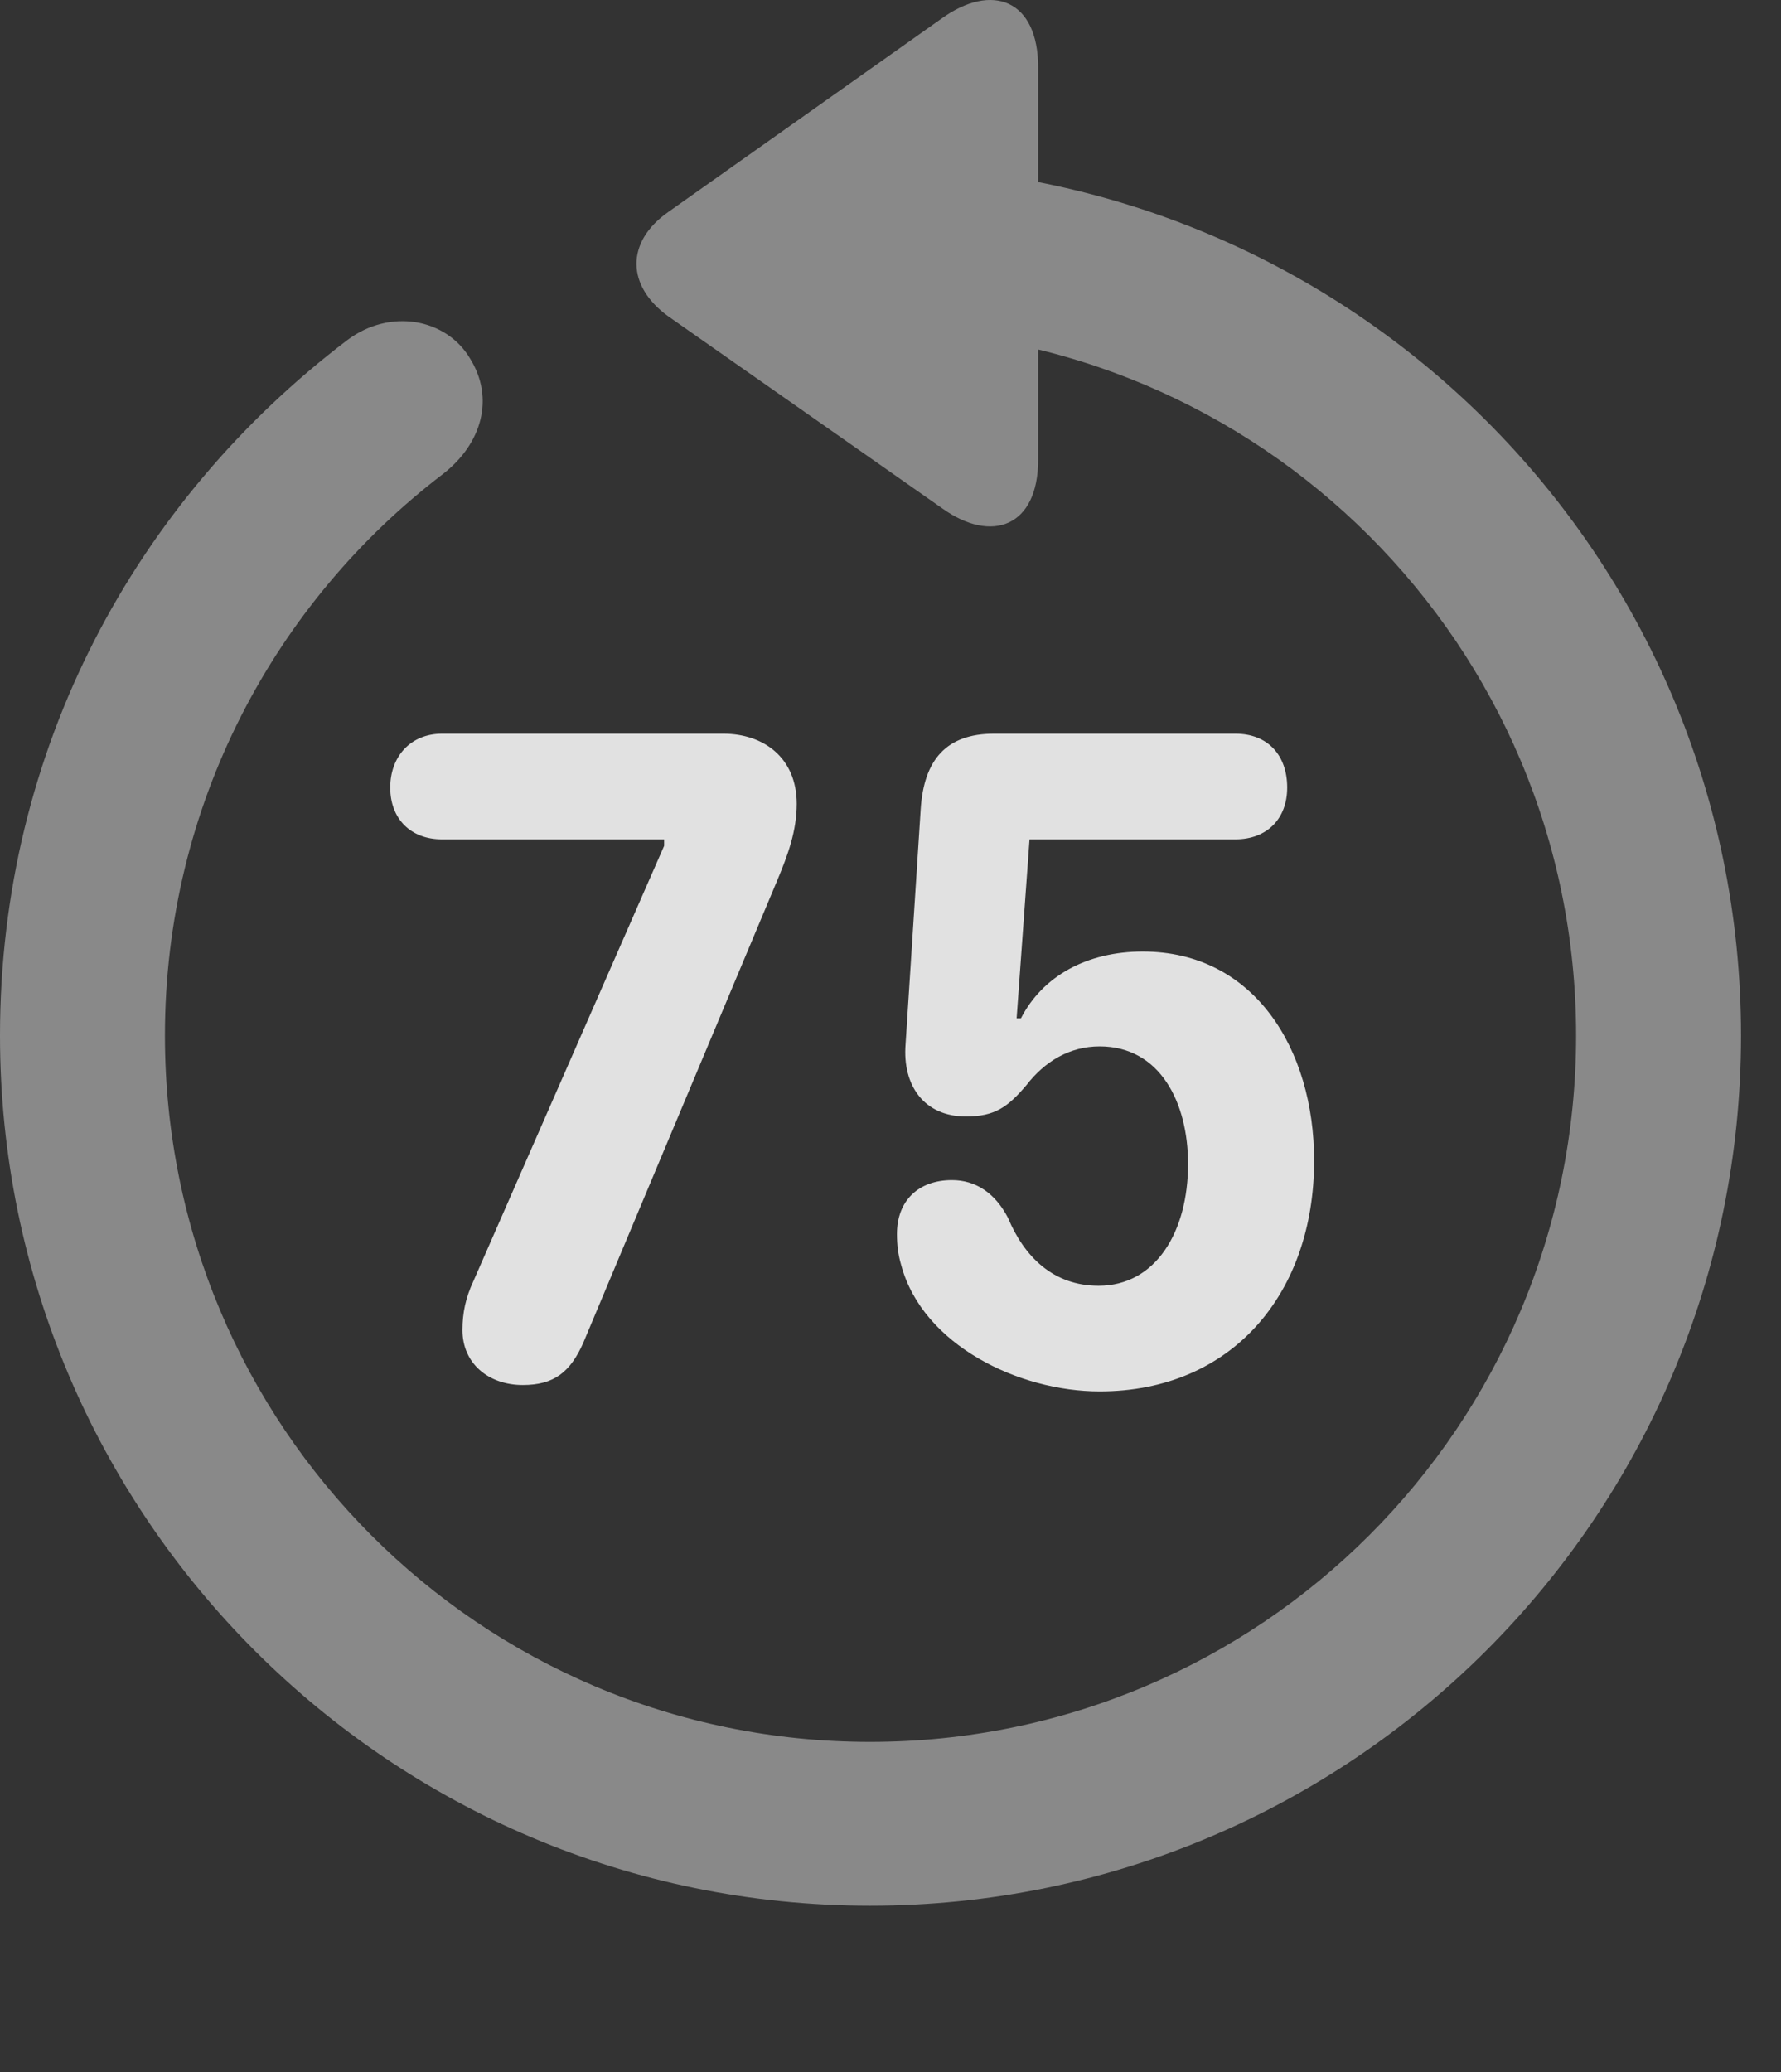 <?xml version="1.0" encoding="UTF-8"?>
<!--Generator: Apple Native CoreSVG 341-->
<!DOCTYPE svg
PUBLIC "-//W3C//DTD SVG 1.1//EN"
       "http://www.w3.org/Graphics/SVG/1.1/DTD/svg11.dtd">
<svg version="1.1" xmlns="http://www.w3.org/2000/svg" xmlns:xlink="http://www.w3.org/1999/xlink" viewBox="0 0 16.133 18.769">
 <rect x="0" y="0" width="16.133" height="18.769" fill="#333333" stroke="none"/>
 <g>
  <rect height="18.769" opacity="0" width="16.133" x="0" y="0"/>
  <path d="M9.404 0.61C9.404-0.005 8.984-0.162 8.525 0.171L6.055 1.919C5.664 2.192 5.674 2.592 6.055 2.866L8.535 4.604C8.984 4.926 9.404 4.77 9.404 4.165ZM7.881 17.26C12.236 17.26 15.771 13.735 15.771 9.379C15.771 5.024 12.246 1.508 7.871 1.499C7.471 1.508 7.139 1.831 7.139 2.241C7.139 2.651 7.48 2.983 7.881 2.983C11.416 2.983 14.277 5.844 14.277 9.379C14.277 12.915 11.416 15.776 7.881 15.776C4.346 15.776 1.494 12.915 1.494 9.379C1.494 7.29 2.49 5.454 4.014 4.292C4.365 4.018 4.482 3.608 4.258 3.247C4.043 2.885 3.535 2.788 3.145 3.081C1.23 4.536 0 6.782 0 9.379C0 13.735 3.535 17.26 7.881 17.26Z" fill="white" fill-opacity="0.425"/>
  <path d="M4.736 12.544C5.02 12.544 5.166 12.426 5.283 12.163L7.041 7.973C7.139 7.739 7.217 7.524 7.217 7.28C7.217 6.86 6.914 6.645 6.553 6.645L4.004 6.645C3.721 6.645 3.535 6.85 3.535 7.133C3.535 7.417 3.721 7.602 4.004 7.602L6.016 7.602L6.016 7.661L4.287 11.606C4.219 11.752 4.189 11.889 4.189 12.046C4.189 12.348 4.424 12.544 4.736 12.544ZM9.961 12.602C11.162 12.602 11.904 11.713 11.904 10.512C11.904 9.497 11.357 8.618 10.352 8.618C9.844 8.618 9.443 8.842 9.248 9.223L9.209 9.223L9.326 7.602L11.191 7.602C11.475 7.602 11.66 7.417 11.66 7.133C11.66 6.84 11.484 6.645 11.191 6.645L9.004 6.645C8.574 6.645 8.369 6.879 8.34 7.329L8.203 9.458C8.174 9.829 8.369 10.112 8.75 10.112C9.014 10.112 9.131 10.024 9.297 9.829C9.463 9.614 9.688 9.477 9.961 9.477C10.508 9.477 10.762 9.985 10.762 10.542C10.762 11.157 10.469 11.645 9.951 11.645C9.541 11.645 9.277 11.381 9.131 11.03C9.014 10.805 8.838 10.688 8.623 10.688C8.32 10.688 8.125 10.874 8.125 11.176C8.125 11.274 8.135 11.362 8.164 11.46C8.359 12.182 9.229 12.602 9.961 12.602Z" fill="white" fill-opacity="0.85"/>
 </g>
</svg>
